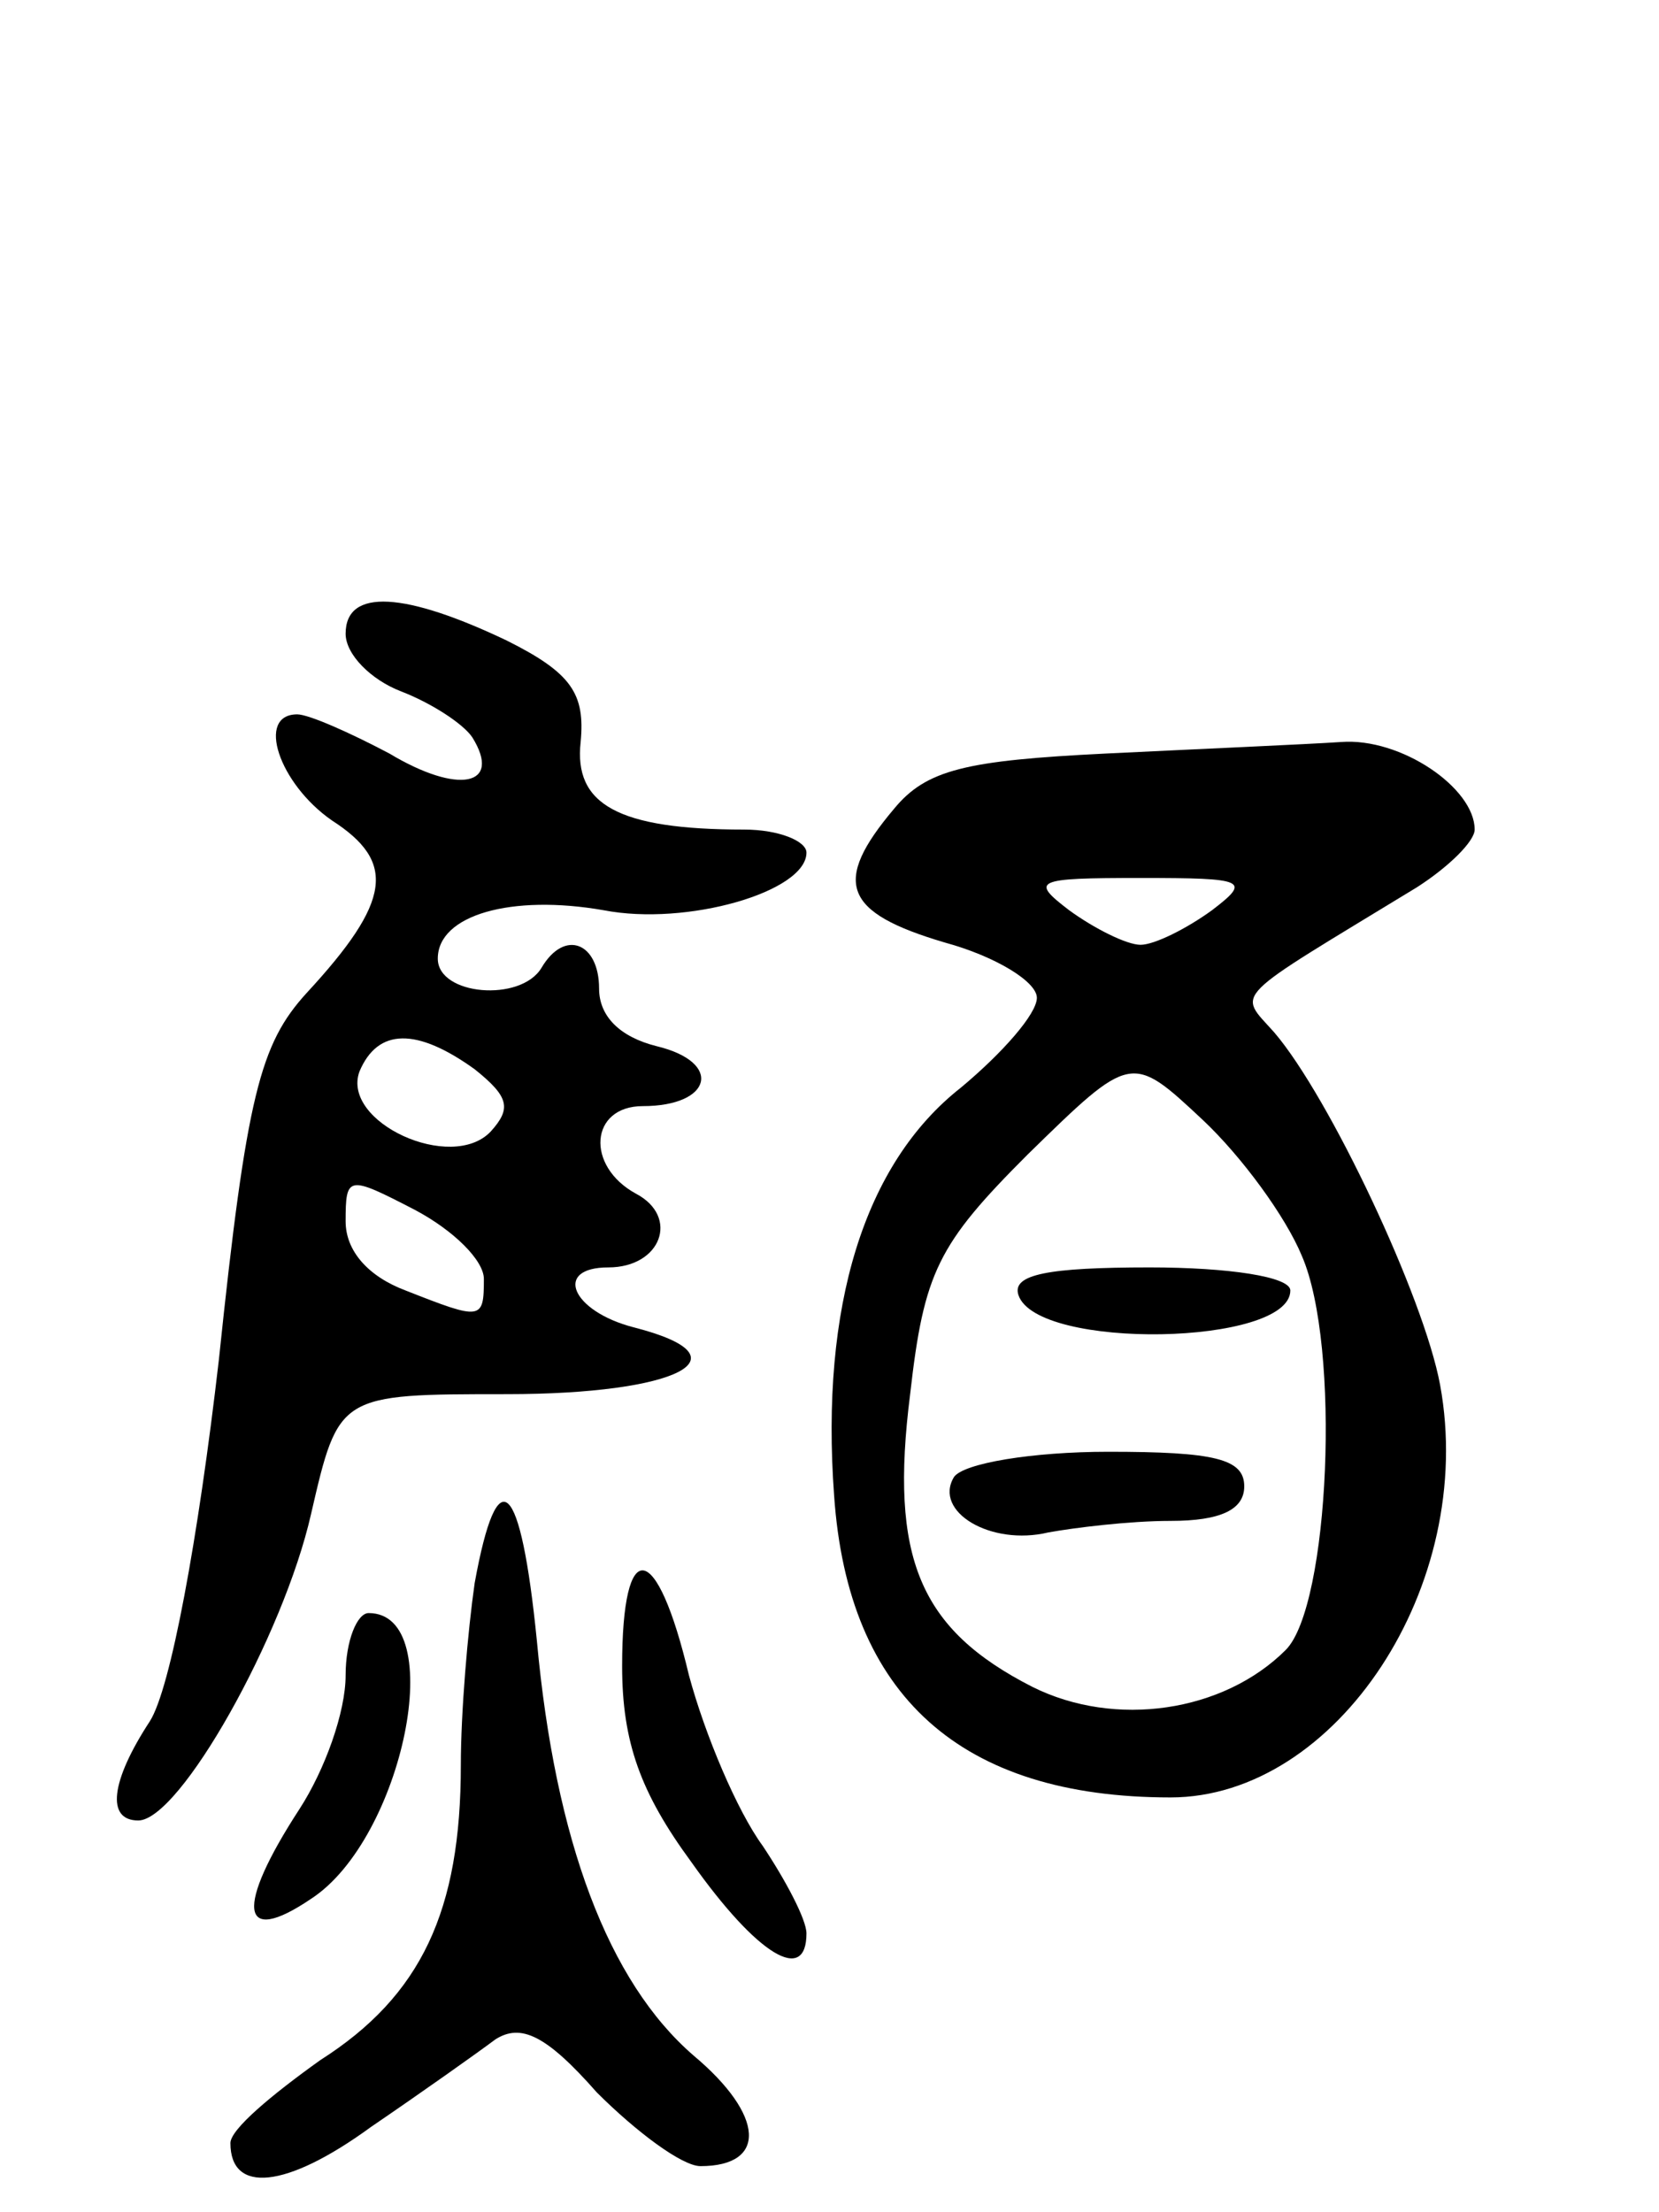 <svg version="1.0" xmlns="http://www.w3.org/2000/svg"
 width="72pt" height="96pt" viewBox="0 0 72 96"
 preserveAspectRatio="xMidYMid meet">
<g transform="translate(0,96) scale(0.1,-0.1)"
fill="#000000" stroke="none">
<path d="M150 685 c0 -9 11 -20 24 -25 13 -5 27 -14 31 -20 13 -21 -6 -25 -36
-7 -17 9 -35 17 -40 17 -18 0 -8 -30 15 -46 28 -18 26 -35 -11 -75 -20 -22
-26 -44 -38 -159 -9 -78 -21 -143 -30 -157 -17 -26 -19 -43 -5 -43 18 0 63 80
75 133 12 52 12 52 85 52 74 0 106 16 55 29 -27 7 -35 26 -11 26 23 0 31 22
12 32 -22 12 -20 38 3 38 30 0 35 19 6 26 -16 4 -25 13 -25 25 0 20 -15 26
-25 9 -9 -15 -45 -12 -45 4 0 19 32 28 72 21 36 -7 88 8 88 25 0 5 -12 10 -27
10 -55 0 -74 11 -71 38 2 21 -4 30 -32 44 -44 21 -70 23 -70 3z m56 -189 c15
-12 16 -17 7 -27 -17 -18 -65 4 -57 26 8 19 25 19 50 1z m4 -91 c0 -18 -1 -18
-34 -5 -16 6 -26 17 -26 30 0 20 1 20 30 5 17 -9 30 -22 30 -30z"/>
<path d="M480 633 c-61 -3 -78 -7 -92 -24 -27 -32 -22 -45 22 -58 22 -6 40
-17 40 -24 0 -7 -15 -24 -33 -39 -42 -33 -61 -95 -55 -177 6 -87 55 -131 146
-131 72 0 133 92 117 179 -7 38 -48 125 -72 153 -16 18 -20 13 62 63 14 9 25
20 25 25 0 18 -32 40 -58 38 -15 -1 -61 -3 -102 -5z m46 -68 c-11 -8 -25 -15
-31 -15 -6 0 -20 7 -31 15 -17 13 -15 14 31 14 46 0 48 -1 31 -14z m39 -150
c17 -39 12 -152 -7 -171 -27 -27 -74 -34 -110 -16 -49 25 -62 56 -53 127 6 53
12 65 51 104 45 44 45 44 76 15 17 -16 36 -42 43 -59z"/>
<path d="M442 398 c8 -24 118 -22 118 2 0 6 -27 10 -61 10 -44 0 -60 -3 -57
-12z"/>
<path d="M414 319 c-9 -15 16 -30 41 -24 11 2 35 5 53 5 22 0 32 5 32 15 0 12
-13 15 -59 15 -33 0 -63 -5 -67 -11z"/>
<path d="M206 273 c-3 -21 -6 -56 -6 -79 0 -63 -17 -100 -61 -128 -21 -15 -39
-30 -39 -36 0 -22 24 -20 61 7 22 15 46 32 54 38 11 7 22 2 44 -23 17 -17 37
-32 45 -32 29 0 28 22 -3 48 -37 32 -60 93 -68 180 -7 70 -17 80 -27 25z"/>
<path d="M270 237 c0 -33 8 -55 30 -85 29 -41 50 -53 50 -31 0 6 -9 23 -19 38
-11 15 -25 48 -32 74 -14 59 -29 61 -29 4z"/>
<path d="M150 233 c0 -16 -9 -41 -20 -58 -28 -43 -26 -60 5 -39 40 26 60 124
25 124 -5 0 -10 -12 -10 -27z"/>
</g>
</svg>
